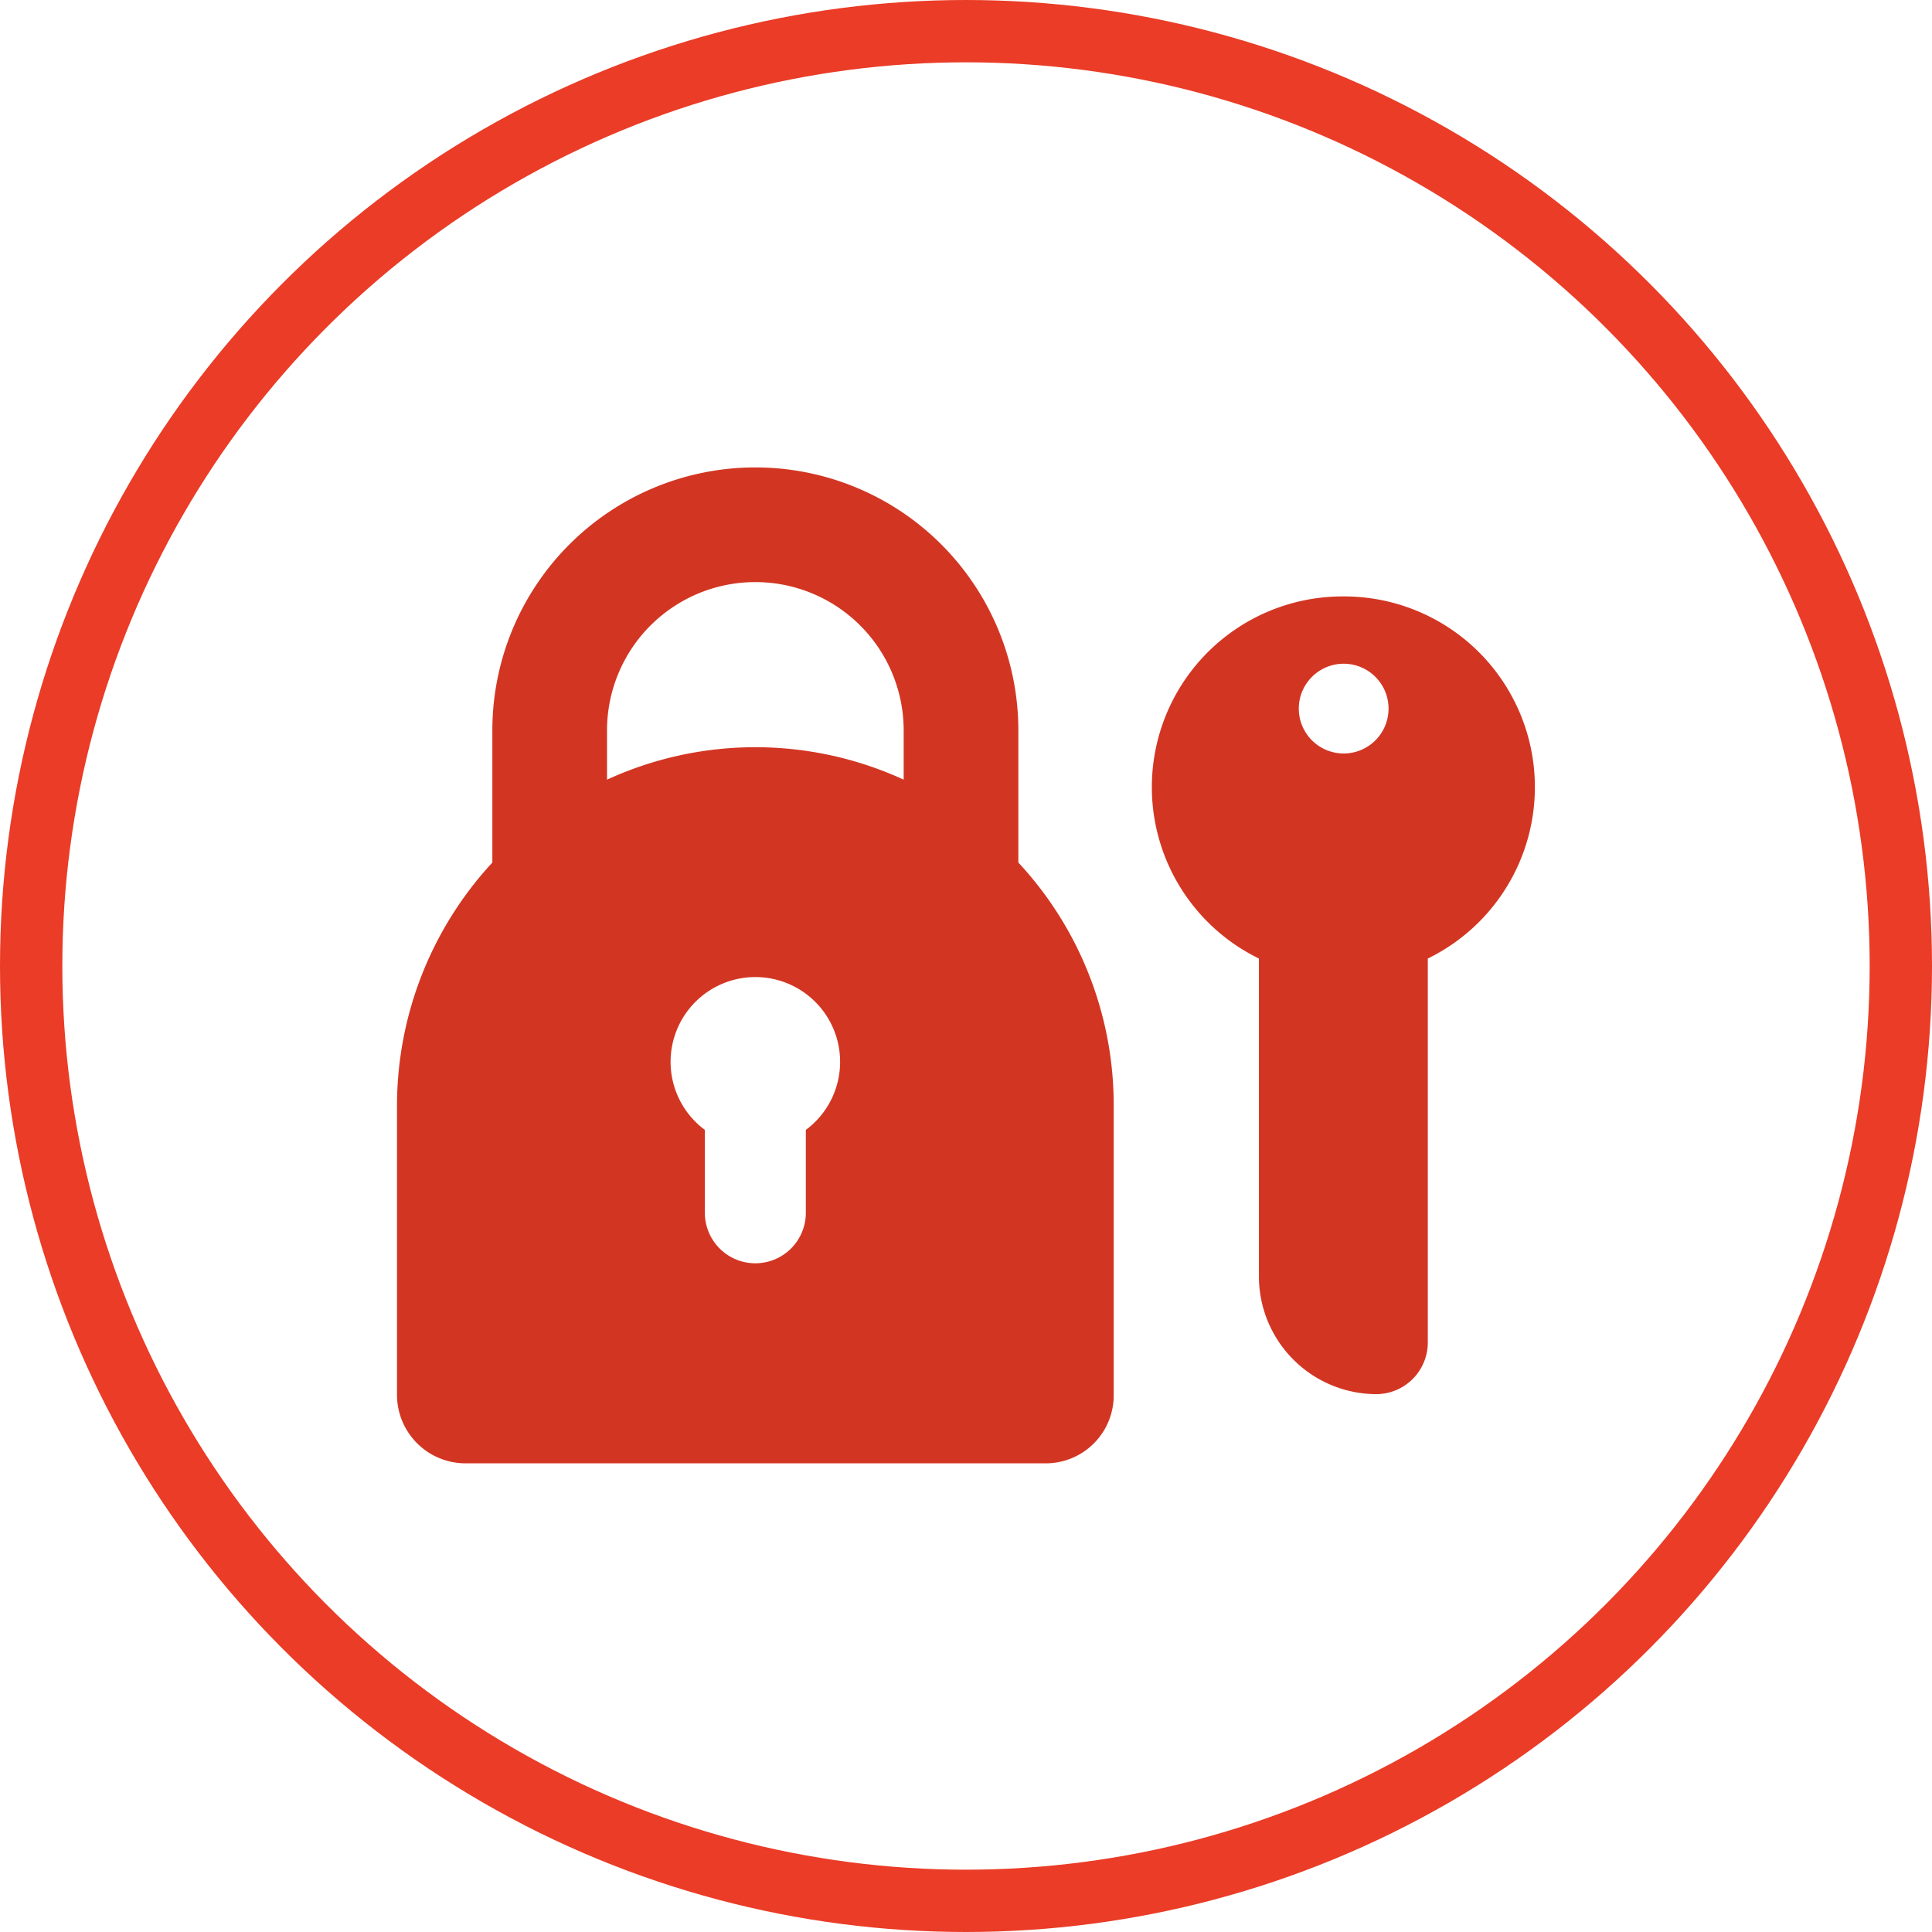 <svg xmlns="http://www.w3.org/2000/svg" viewBox="0 0 31 31"><defs><style>.cls-1{fill:#040707;fill-opacity:0;stroke:#ea3c27;stroke-linejoin:round;}.cls-2{fill:#d23623;}</style></defs><title>icon_password_repeat_reg</title><g id="Layer_2" data-name="Layer 2"><g id="Layer_1-2" data-name="Layer 1"><circle id="Ellipse" class="cls-1" cx="15.5" cy="15.5" r="15"/><path id="icon_password_repeat_reg" data-name="icon password repeat reg" class="cls-2" d="M16.34,11.72a4.22,4.22,0,0,0-8.44,0v2.12a5.75,5.75,0,0,0-1.53,3.9v4.65a1.1,1.1,0,0,0,1.1,1.09h9.31a1.09,1.09,0,0,0,1.09-1.09V17.74a5.71,5.71,0,0,0-1.53-3.9V11.71h0Zm-3.41,6.41v1.33a.81.81,0,0,1-1.62,0h0V18.13a1.36,1.36,0,1,1,1.62,0Zm1.57-5.62a5.7,5.7,0,0,0-4.76,0v-.79a2.38,2.38,0,0,1,4.76,0v.79Zm7.06-2.94a3.06,3.06,0,0,0-1.36,5.81v5.1a1.89,1.89,0,0,0,1.88,1.89h0a.83.83,0,0,0,.83-.83h0V15.38a3.06,3.06,0,0,0-1.36-5.81Zm0,2.52a.72.72,0,1,1,.72-.72h0a.72.72,0,0,1-.72.72Z"/></g></g></svg>